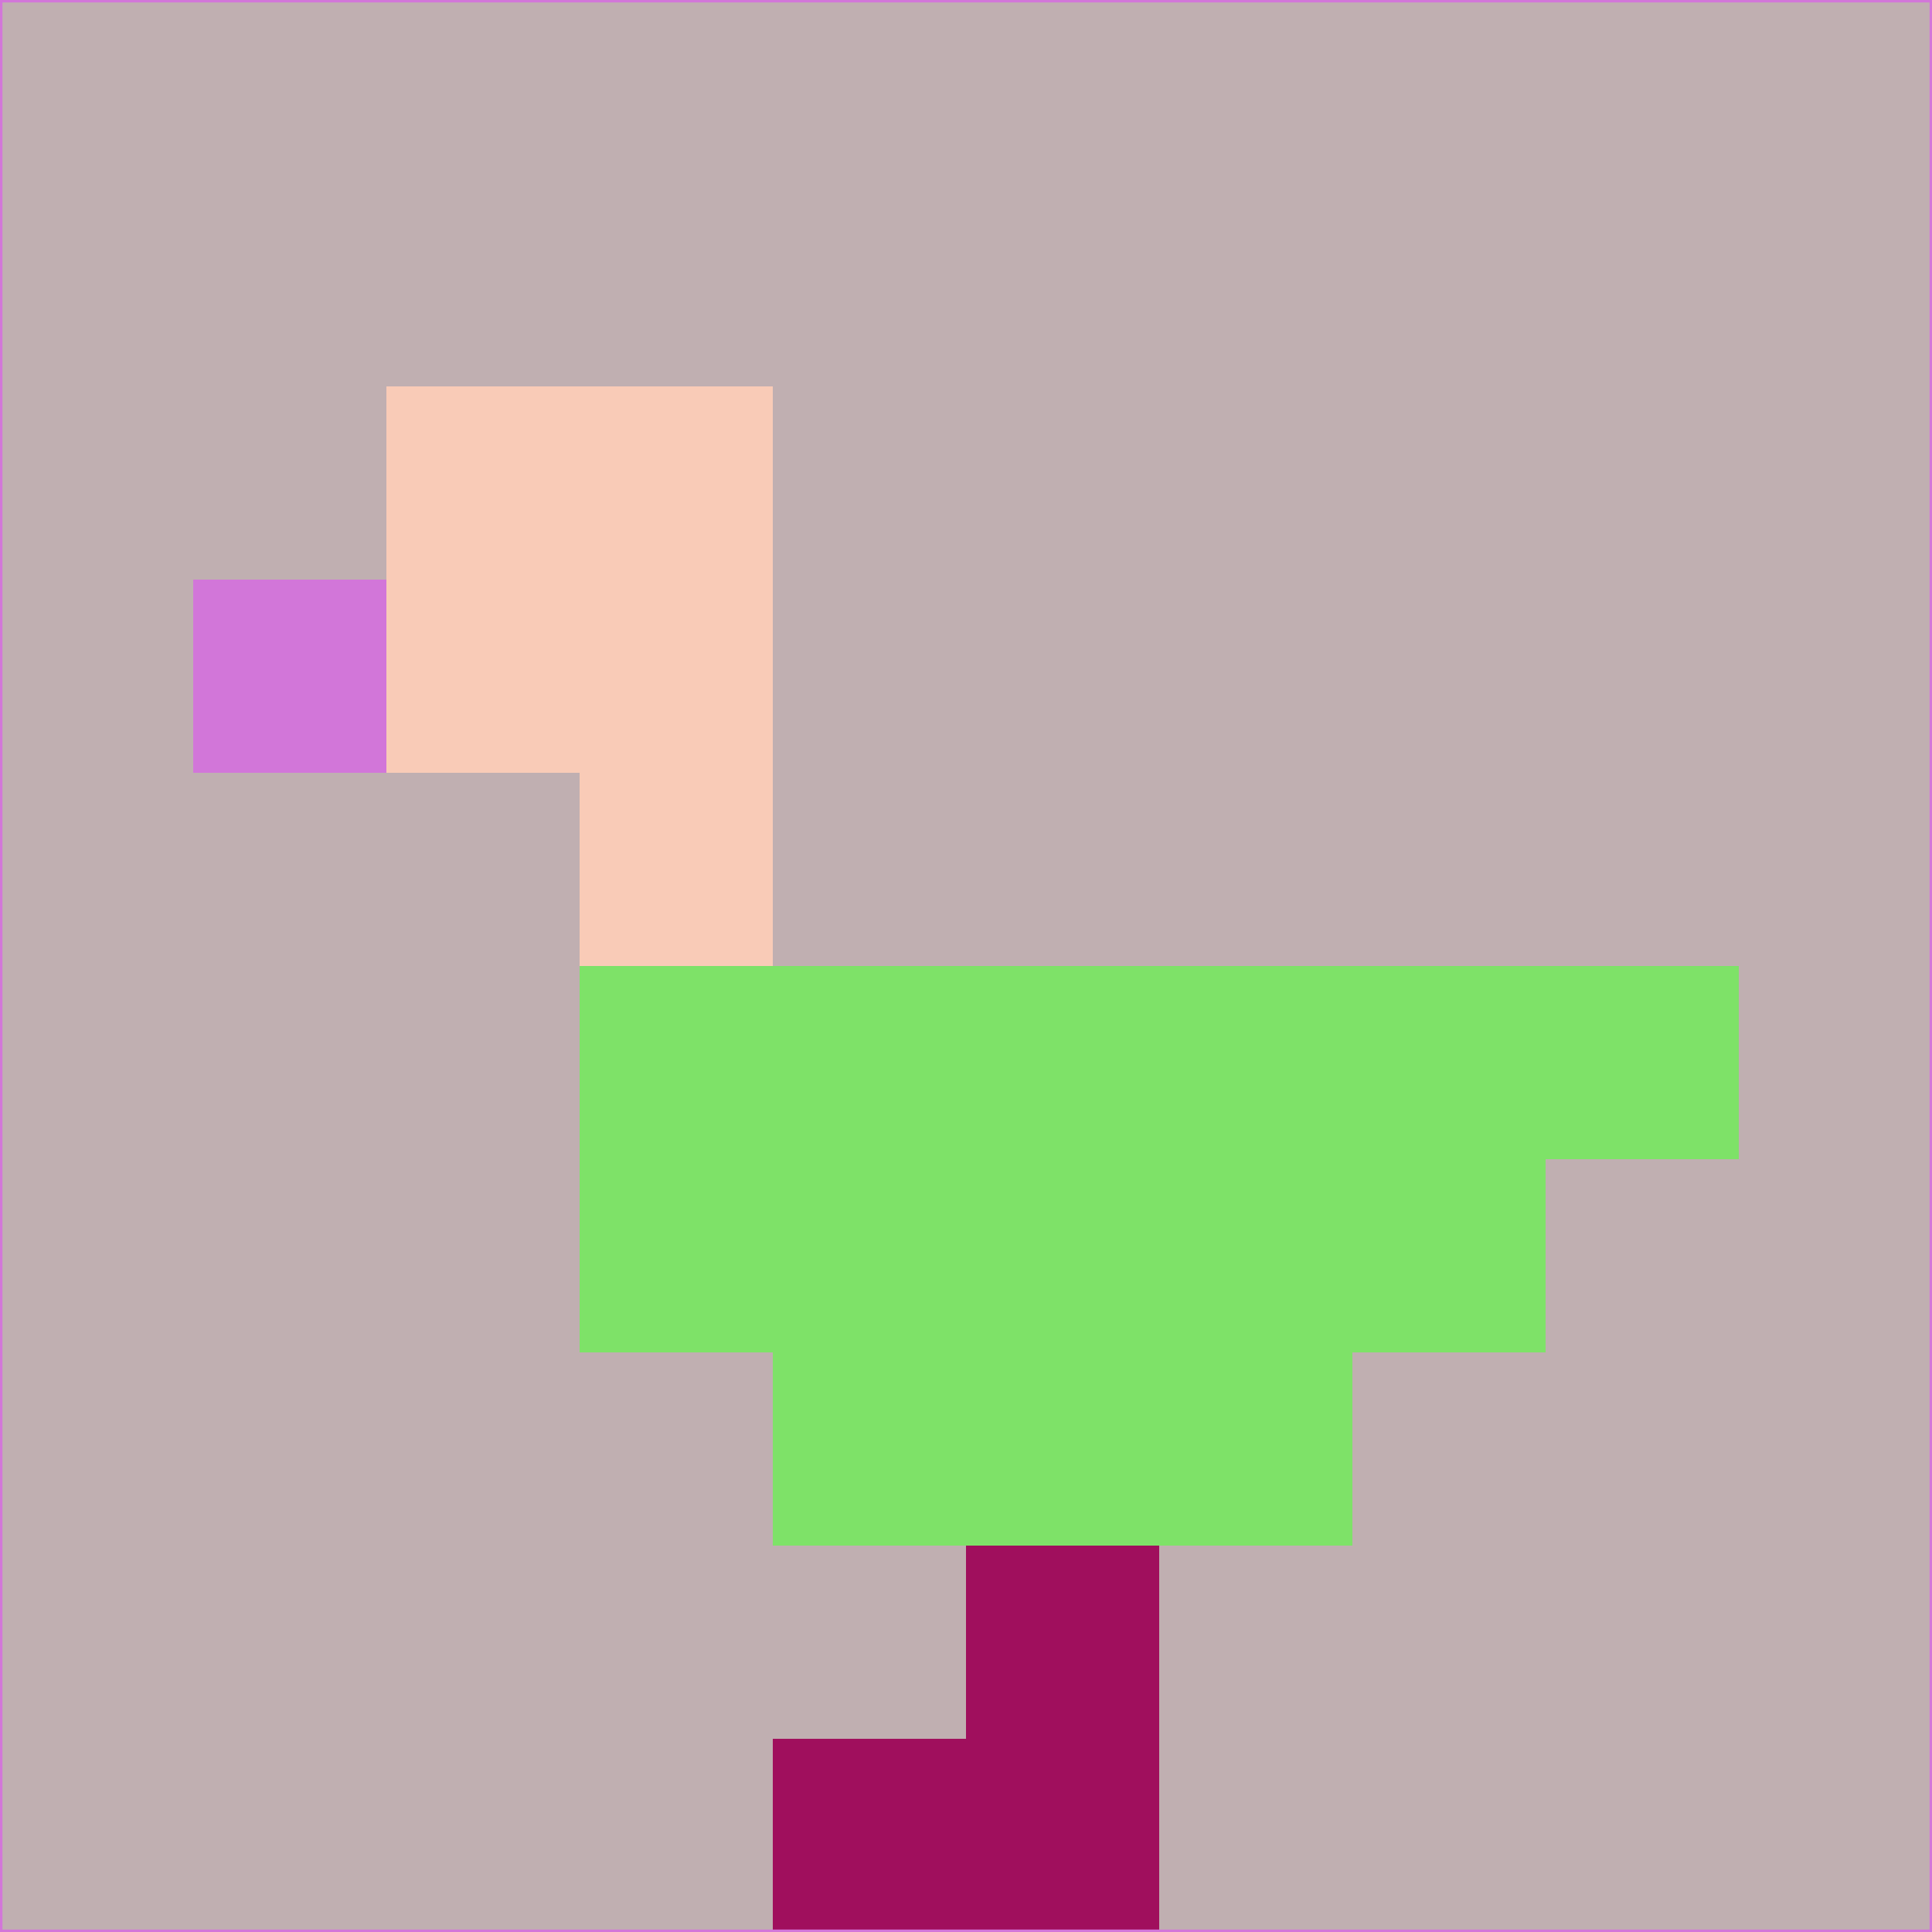 <svg xmlns="http://www.w3.org/2000/svg" version="1.1" width="785" height="785">
  <title>'goose-pfp-694263' by Dmitri Cherniak (Cyberpunk Edition)</title>
  <desc>
    seed=311456
    backgroundColor=#c0afb1
    padding=20
    innerPadding=0
    timeout=500
    dimension=1
    border=false
    Save=function(){return n.handleSave()}
    frame=12

    Rendered at 2024-09-15T22:37:00.312Z
    Generated in 1ms
    Modified for Cyberpunk theme with new color scheme
  </desc>
  <defs/>
  <rect width="100%" height="100%" fill="#c0afb1"/>
  <g>
    <g id="0-0">
      <rect x="0" y="0" height="785" width="785" fill="#c0afb1"/>
      <g>
        <!-- Neon blue -->
        <rect id="0-0-2-2-2-2" x="157" y="157" width="157" height="157" fill="#f9cbb7"/>
        <rect id="0-0-3-2-1-4" x="235.5" y="157" width="78.5" height="314" fill="#f9cbb7"/>
        <!-- Electric purple -->
        <rect id="0-0-4-5-5-1" x="314" y="392.5" width="392.5" height="78.5" fill="#7ee268"/>
        <rect id="0-0-3-5-5-2" x="235.5" y="392.5" width="392.5" height="157" fill="#7ee268"/>
        <rect id="0-0-4-5-3-3" x="314" y="392.5" width="235.5" height="235.5" fill="#7ee268"/>
        <!-- Neon pink -->
        <rect id="0-0-1-3-1-1" x="78.5" y="235.5" width="78.5" height="78.5" fill="#d276d9"/>
        <!-- Cyber yellow -->
        <rect id="0-0-5-8-1-2" x="392.5" y="628" width="78.5" height="157" fill="#a00f5d"/>
        <rect id="0-0-4-9-2-1" x="314" y="706.5" width="157" height="78.5" fill="#a00f5d"/>
      </g>
      <rect x="0" y="0" stroke="#d276d9" stroke-width="2" height="785" width="785" fill="none"/>
    </g>
  </g>
  <script xmlns=""/>
</svg>